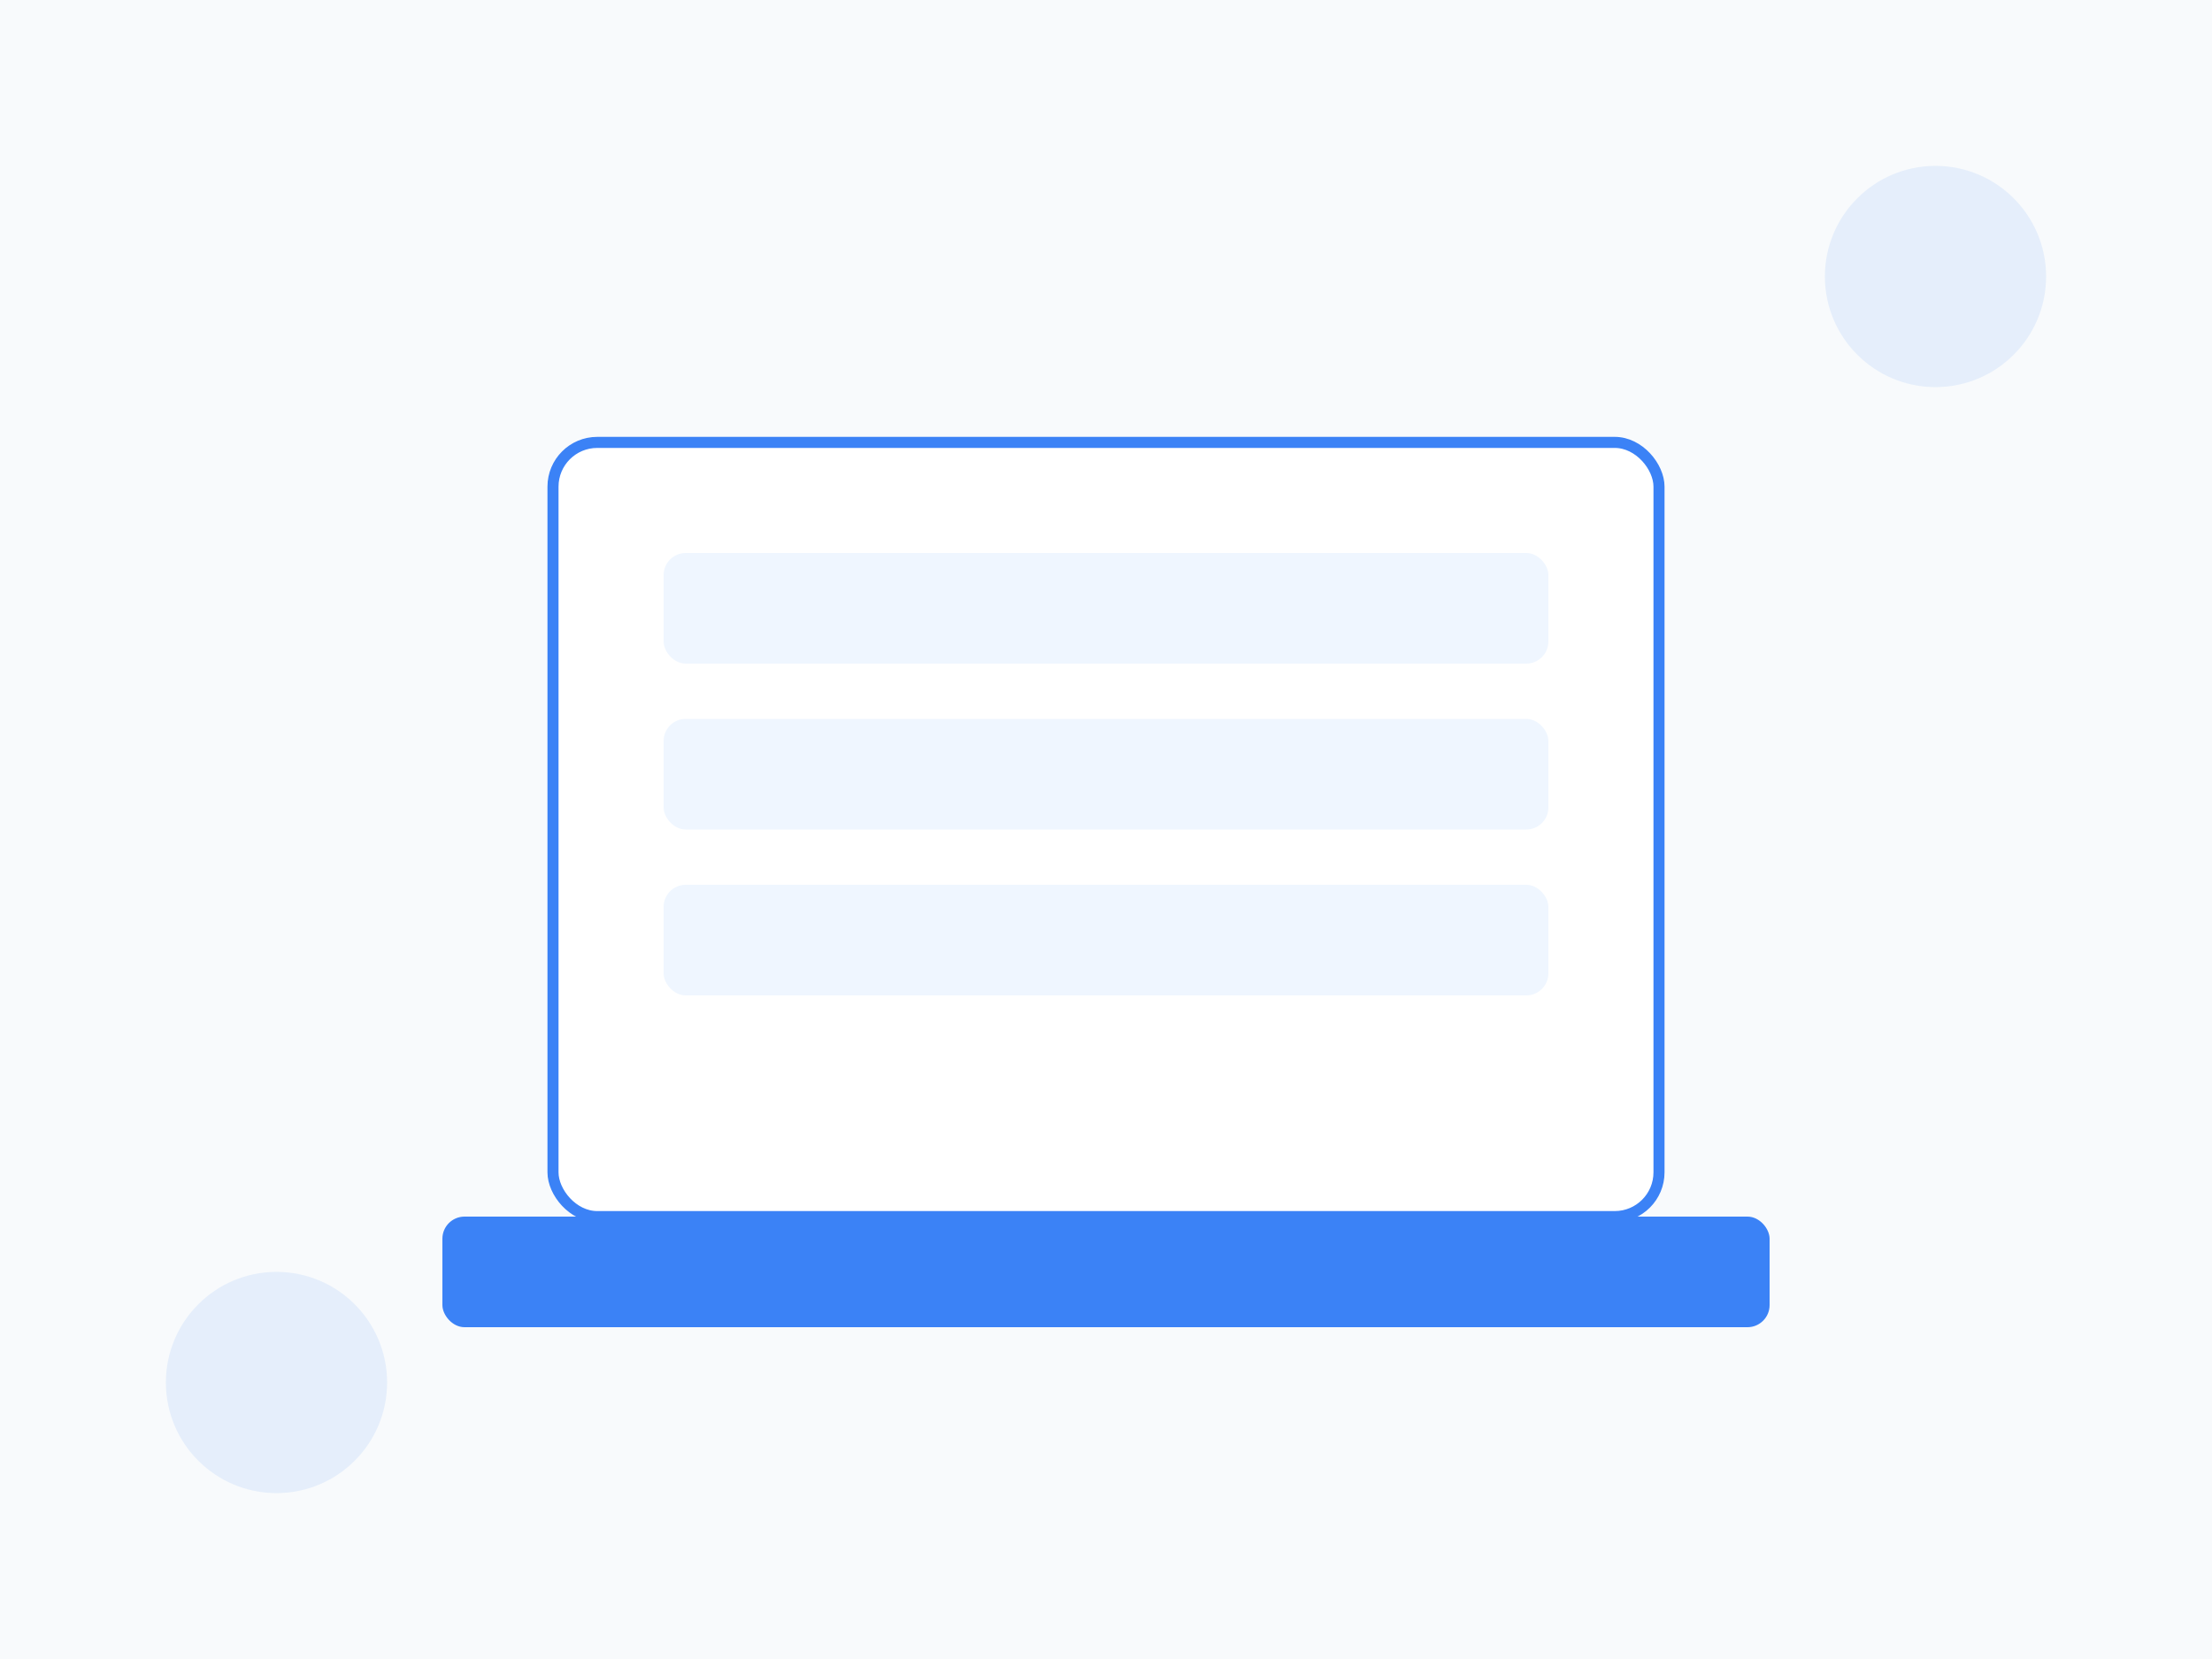<?xml version="1.0" encoding="UTF-8"?>
<svg width="400" height="300" viewBox="0 0 400 300" fill="none" xmlns="http://www.w3.org/2000/svg">
  <!-- Background -->
  <rect width="400" height="300" fill="#F8FAFC"/>
  
  <!-- Laptop -->
  <rect x="100" y="80" width="200" height="140" rx="8" fill="#FFFFFF" stroke="#3B82F6" stroke-width="2"/>
  <rect x="80" y="220" width="240" height="20" rx="4" fill="#3B82F6"/>
  
  <!-- Screen Content -->
  <rect x="120" y="100" width="160" height="20" rx="4" fill="#EFF6FF"/>
  <rect x="120" y="130" width="160" height="20" rx="4" fill="#EFF6FF"/>
  <rect x="120" y="160" width="160" height="20" rx="4" fill="#EFF6FF"/>
  
  <!-- Decorative Elements -->
  <circle cx="350" cy="50" r="20" fill="#3B82F6" fill-opacity="0.1"/>
  <circle cx="50" cy="250" r="20" fill="#3B82F6" fill-opacity="0.1"/>
</svg>
